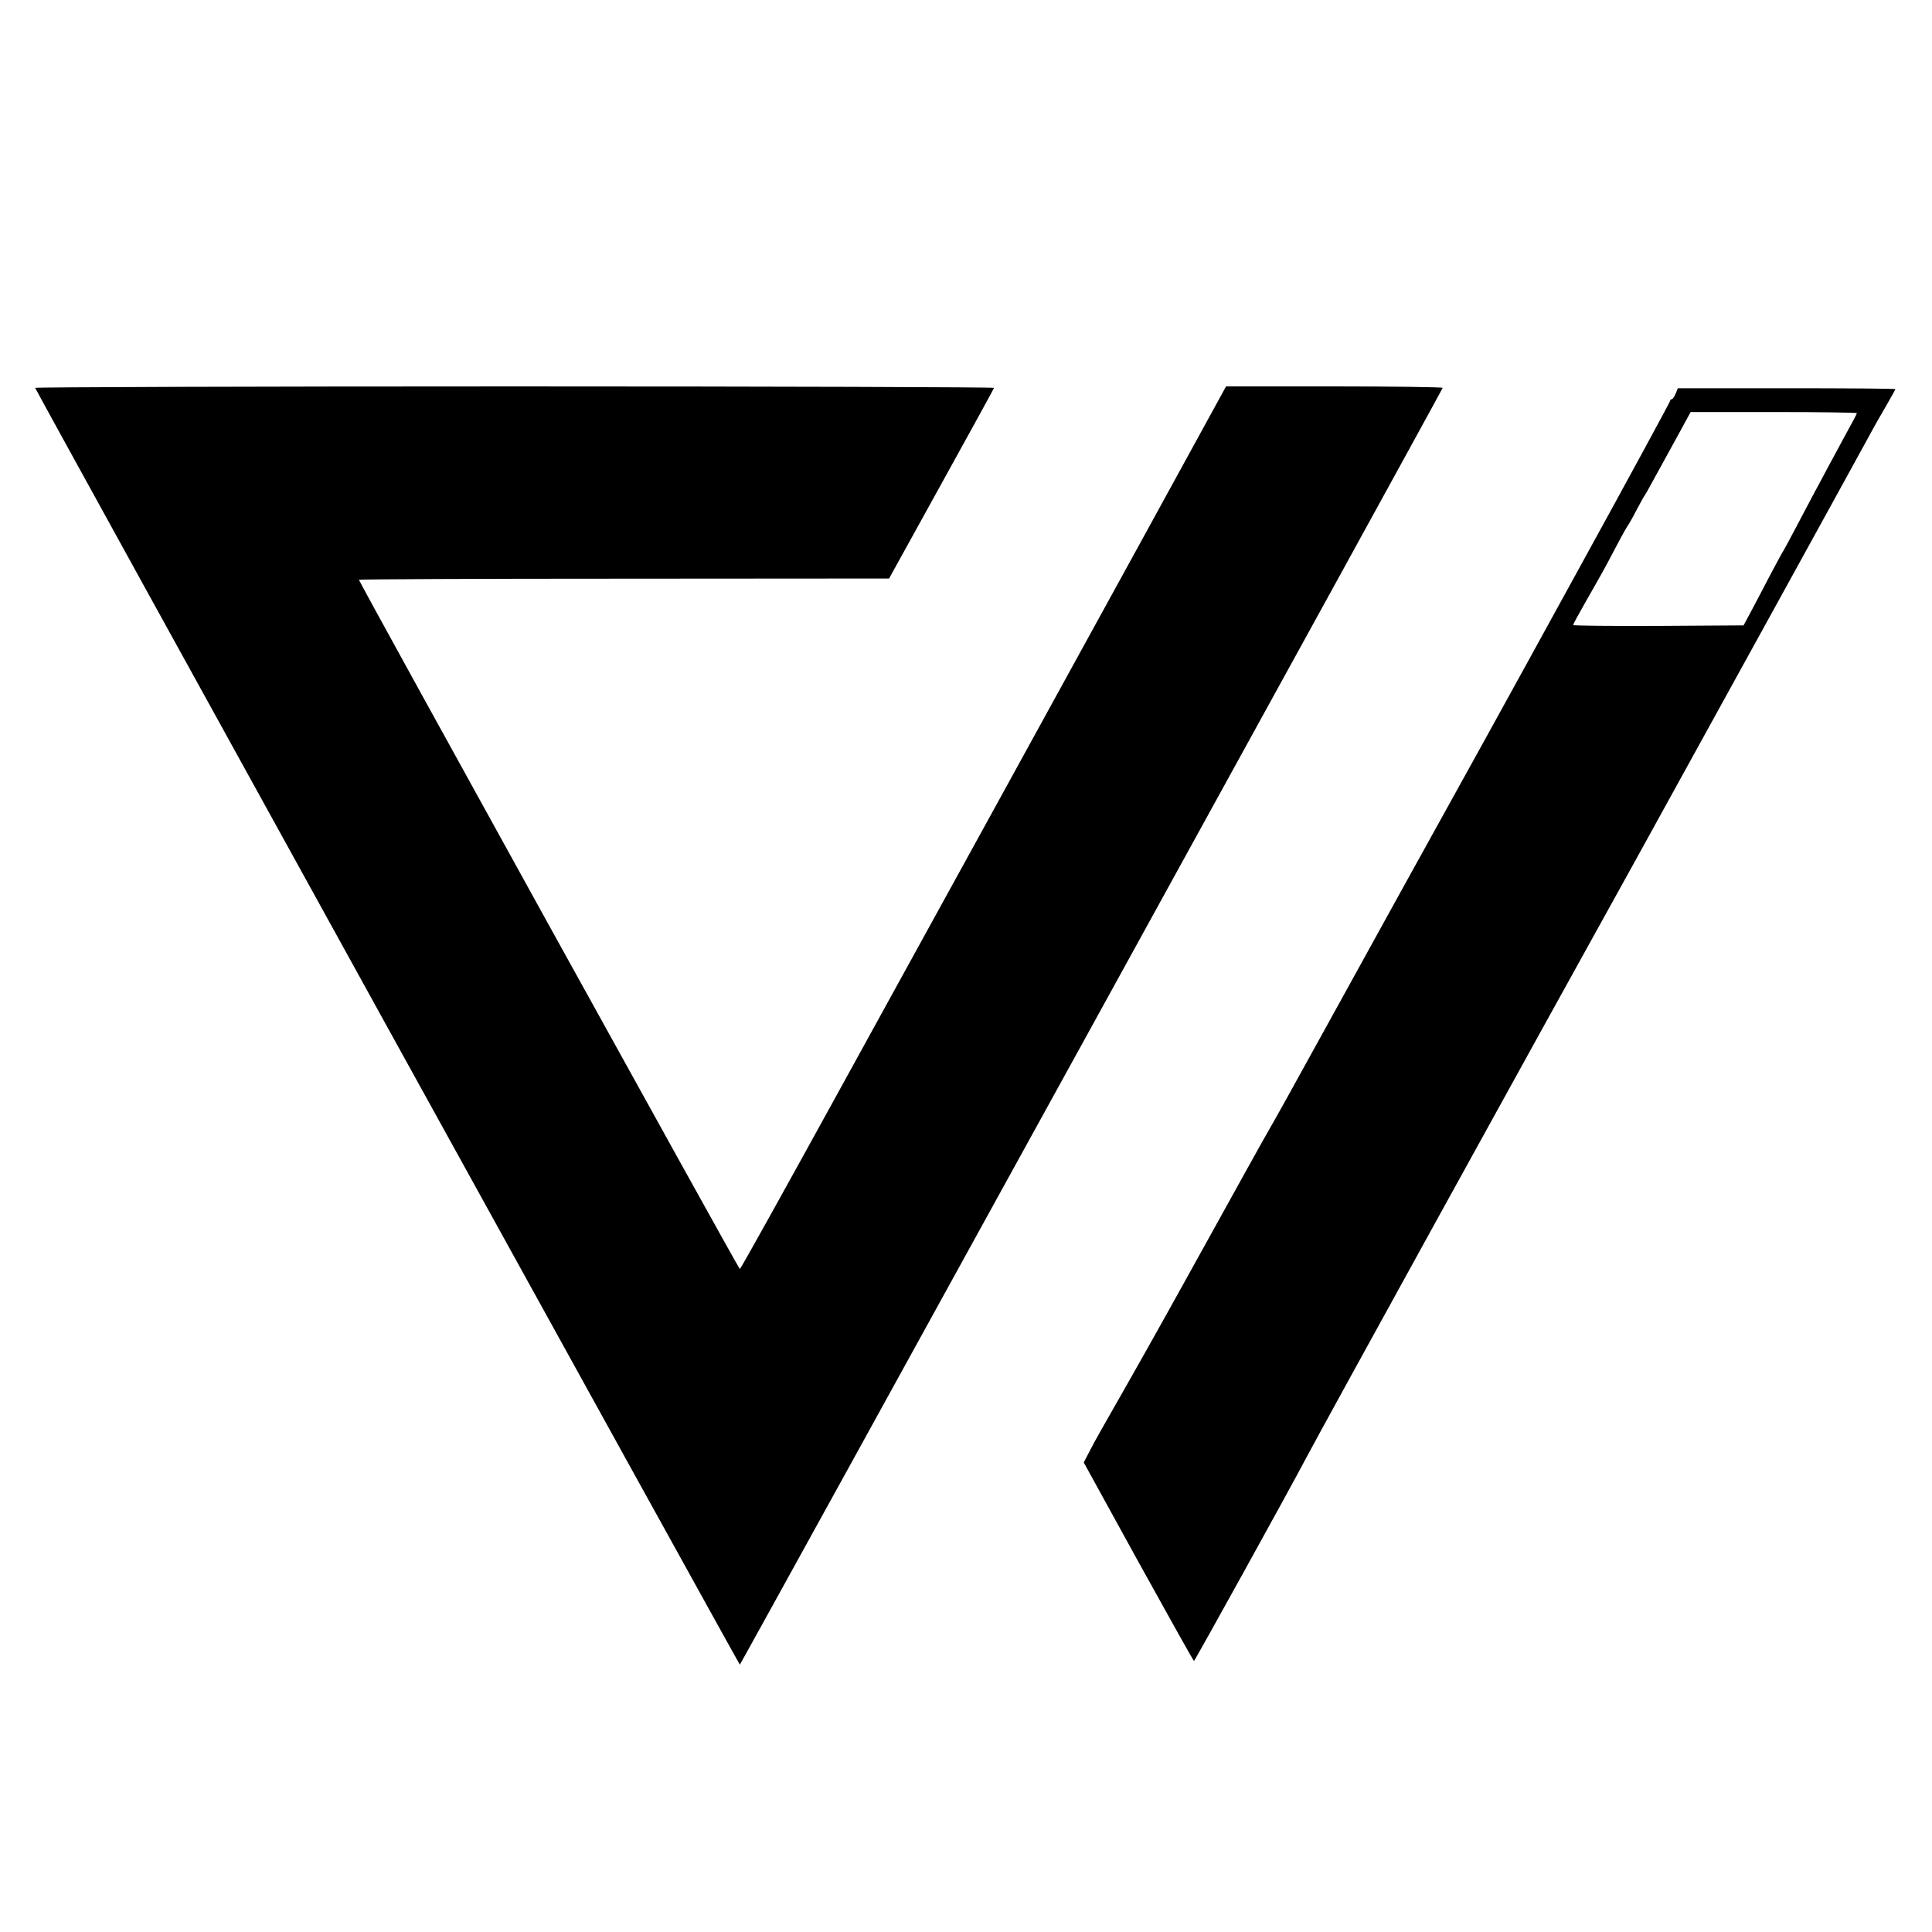 <?xml version="1.0" standalone="no"?>
<!DOCTYPE svg PUBLIC "-//W3C//DTD SVG 20010904//EN"
 "http://www.w3.org/TR/2001/REC-SVG-20010904/DTD/svg10.dtd">
<svg version="1.0" xmlns="http://www.w3.org/2000/svg"
 width="1055pt" height="1055pt" viewBox="0 0 1055 1055"
 preserveAspectRatio="xMidYMid meet">
<g transform="translate(0,1055) scale(0.1,-0.1)"
fill="#000000" stroke="none">
<path d="M192 8432 c10 -27 3844 -6972 3848 -6972 4 0 3827 6944 3838 6972 2
4 -263 8 -590 8 l-593 0 -473 -863 c-260 -474 -616 -1121 -790 -1438 -174
-317 -557 -1013 -851 -1547 -294 -535 -537 -972 -541 -972 -6 0 -2080 3752
-2080 3764 0 3 651 6 1448 6 l1447 1 285 516 c157 284 287 520 288 525 2 4
-1176 8 -2618 8 -1442 0 -2620 -4 -2618 -8z"/>
<path d="M9150 8400 c-7 -16 -16 -30 -21 -30 -5 0 -9 -4 -9 -9 0 -5 -224 -418
-499 -918 -469 -855 -582 -1058 -968 -1755 -86 -156 -228 -413 -316 -573 -315
-572 -365 -661 -402 -725 -37 -64 -155 -277 -450 -810 -182 -328 -248 -446
-467 -830 -27 -47 -60 -108 -74 -136 l-26 -50 298 -542 c165 -298 301 -542
304 -542 4 0 523 938 616 1115 74 141 1192 2170 1802 3270 202 366 1235 2241
1280 2325 19 36 57 102 84 148 26 45 48 85 48 87 0 3 -267 5 -594 5 l-594 0
-12 -30z m990 -106 c0 -3 -26 -53 -59 -112 -32 -59 -77 -143 -101 -187 -23
-44 -57 -107 -75 -140 -18 -33 -60 -114 -95 -180 -35 -66 -66 -124 -70 -130
-4 -5 -36 -64 -71 -130 -34 -66 -82 -156 -105 -200 l-43 -80 -465 -3 c-256 -1
-466 1 -466 5 0 3 30 59 66 122 89 156 102 178 169 306 32 61 61 112 64 115 3
3 24 39 45 80 22 41 43 80 48 86 4 6 20 33 34 60 15 27 37 67 49 89 12 22 55
100 95 173 l72 132 454 0 c250 0 454 -3 454 -6z"/>
</g>
</svg>
